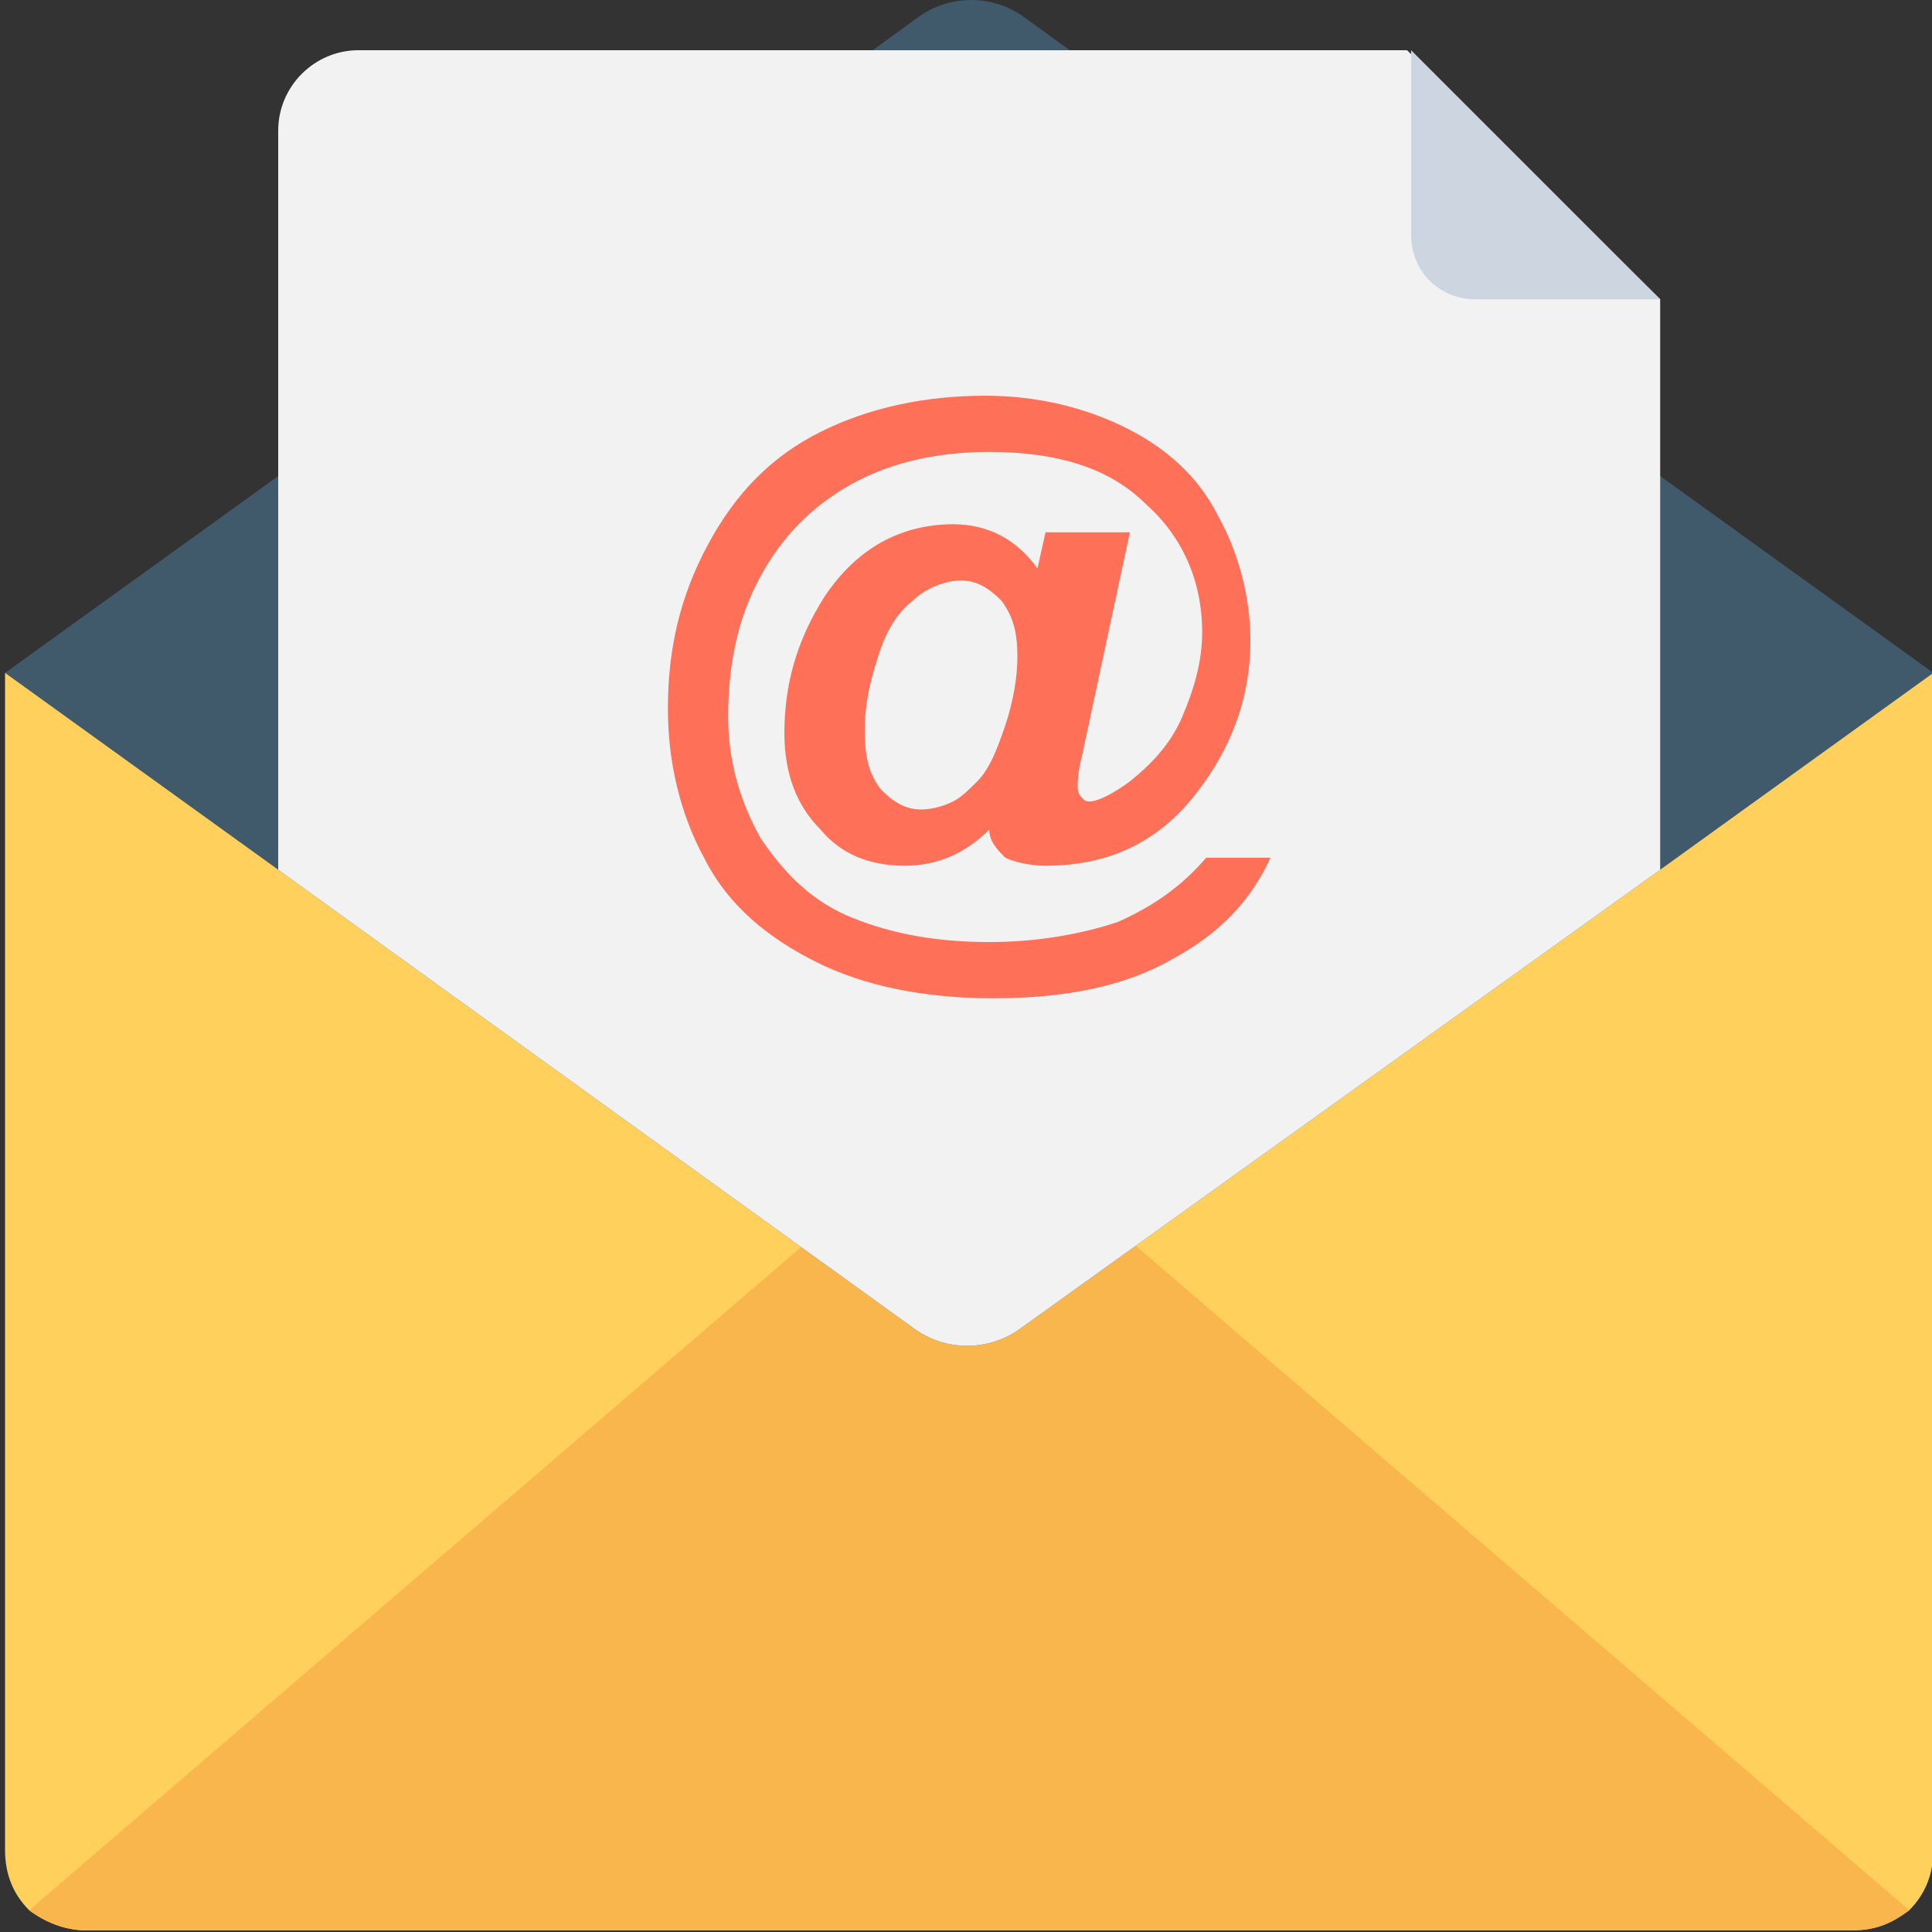<?xml version="1.0" encoding="UTF-8" standalone="no"?>
<!-- Generator: Adobe Illustrator 19.0.0, SVG Export Plug-In . SVG Version: 6.00 Build 0)  -->

<svg
   xmlns:dc="http://purl.org/dc/elements/1.1/"
   xmlns:cc="http://creativecommons.org/ns#"
   xmlns:rdf="http://www.w3.org/1999/02/22-rdf-syntax-ns#"
   xmlns:svg="http://www.w3.org/2000/svg"
   xmlns="http://www.w3.org/2000/svg"
   xmlns:sodipodi="http://sodipodi.sourceforge.net/DTD/sodipodi-0.dtd"
   xmlns:inkscape="http://www.inkscape.org/namespaces/inkscape"
   version="1.1"
   id="Layer_1"
   x="0px"
   y="0px"
   viewBox="0 0 100 100"
   xml:space="preserve"
   inkscape:version="0.91 r13725"
   sodipodi:docname="email.svg"
   width="100"
   height="100"><rect x="0" y="0" width="100" height="100" fill="#333333" stroke="none"/><defs
     id="defs47" /><sodipodi:namedview
     pagecolor="#ffffff"
     bordercolor="#666666"
     borderopacity="1"
     objecttolerance="10"
     gridtolerance="10"
     guidetolerance="10"
     inkscape:pageopacity="0"
     inkscape:pageshadow="2"
     inkscape:window-width="1366"
     inkscape:window-height="705"
     id="namedview45"
     showgrid="false"
     inkscape:zoom="0.47005117"
     inkscape:cx="-141.47396"
     inkscape:cy="218.60024"
     inkscape:window-x="-8"
     inkscape:window-y="-8"
     inkscape:window-maximized="1"
     inkscape:current-layer="Layer_1" /><g
     id="g3377"
     transform="matrix(0.199,0,0,0.199,0.209,-4.1e-5)"><path
       id="path3"
       d="m 501.812,481.176 c 0,6.269 -2.09,11.494 -6.269,15.673 -4.18,3.135 -8.359,5.224 -14.629,5.224 l -459.755,0 c -5.224,0 -10.449,-2.09 -14.629,-5.224 -4.18,-4.18 -6.269,-9.404 -6.269,-15.673 l 0,-306.156 501.551,0 0,306.156 z"
       style="fill:#ffd15c"
       inkscape:connector-curvature="0" /><path
       id="path5"
       d="m 495.543,496.849 c -4.18,3.135 -8.359,5.224 -14.629,5.224 l -459.755,0 c -5.224,0 -10.449,-2.09 -14.629,-5.224 L 251.036,286.825 495.543,496.849 Z"
       style="fill:#f8b64c"
       inkscape:connector-curvature="0" /><path
       id="path7"
       d="m 501.812,175.02 -71.053,51.2 -166.139,119.119 c -8.359,6.269 -19.853,6.269 -28.212,0 L 71.314,226.22 0.261,175.02 71.314,123.82 225.959,13.061 237.453,4.702 c 8.359,-6.269 19.853,-6.269 28.212,0 l 11.494,8.359 74.188,53.29 36.571,26.122 42.841,31.347 71.053,51.2 z"
       style="fill:#40596b"
       inkscape:connector-curvature="0" /><path
       id="path9"
       d="m 430.759,77.845 0,148.375 -166.139,119.119 c -8.359,6.269 -19.853,6.269 -28.212,0 L 71.314,226.22 l 0,-192.261 c 0,-11.494 9.404,-20.898 20.898,-20.898 l 272.718,0 65.829,64.784 z"
       style="fill:#f2f2f2"
       inkscape:connector-curvature="0" /><path
       id="path11"
       d="m 365.975,61.127 c 0,9.404 7.314,16.718 16.718,16.718 l 48.065,0 -64.784,-64.784 0.001,48.066 0,0 z"
       style="fill:#cdd6e0"
       inkscape:connector-curvature="0" /><path
       id="path13"
       d="m 312.686,223.086 16.718,0 c -5.224,11.494 -13.584,19.853 -25.078,26.122 -12.539,7.314 -28.212,10.449 -47.02,10.449 -17.763,0 -33.437,-3.135 -45.976,-9.404 -12.539,-6.269 -22.988,-14.629 -29.257,-27.167 -6.269,-11.494 -9.404,-25.078 -9.404,-38.661 0,-15.673 3.135,-29.257 10.449,-42.841 7.314,-13.584 16.718,-22.988 29.257,-29.257 12.539,-6.269 27.167,-9.404 42.841,-9.404 13.584,0 26.122,3.135 36.571,8.359 10.449,5.224 18.808,12.539 24.033,22.988 5.224,9.404 8.359,20.898 8.359,32.392 0,13.584 -4.18,26.122 -12.539,37.616 -10.449,14.629 -24.033,20.898 -40.751,20.898 -4.18,0 -8.359,-1.045 -10.449,-2.09 -2.09,-2.09 -4.18,-4.18 -4.18,-7.314 -6.269,6.269 -13.584,9.404 -21.943,9.404 -9.404,0 -16.718,-3.135 -21.943,-9.404 -6.269,-6.269 -9.404,-14.629 -9.404,-25.078 0,-12.539 3.135,-24.033 10.449,-35.527 8.359,-12.539 19.853,-18.808 33.437,-18.808 9.404,0 16.718,4.18 21.943,11.494 l 2.09,-9.404 21.943,0 -12.539,58.514 c -1.045,4.18 -1.045,6.269 -1.045,7.314 0,1.045 0,2.09 1.045,3.135 1.045,1.045 1.045,1.045 2.09,1.045 2.09,0 6.269,-2.09 10.449,-5.224 5.224,-4.18 10.449,-9.404 13.584,-16.718 3.135,-7.314 5.224,-14.629 5.224,-21.943 0,-13.584 -5.224,-25.078 -14.629,-33.437 -9.404,-9.404 -22.988,-13.584 -40.751,-13.584 -14.629,0 -27.167,3.135 -37.616,9.404 -10.449,6.269 -17.763,14.629 -22.988,25.078 -5.225,10.449 -7.314,21.943 -7.314,34.482 0,11.494 3.135,21.943 8.359,31.347 6.269,9.404 13.584,16.718 24.033,20.898 10.449,4.18 21.943,6.269 35.527,6.269 12.539,0 24.033,-2.09 33.437,-5.224 9.404,-4.181 16.718,-9.405 22.988,-16.719 z m -88.817,-33.437 c 0,7.314 1.045,11.494 4.18,15.673 3.135,3.135 6.269,5.224 10.449,5.224 3.135,0 6.269,-1.045 8.359,-2.09 2.09,-1.045 4.18,-3.135 6.269,-5.224 3.135,-3.135 5.225,-8.359 7.314,-14.629 2.09,-6.269 3.135,-12.539 3.135,-17.763 0,-6.269 -1.045,-10.449 -4.18,-14.629 -3.135,-3.135 -6.269,-5.224 -10.449,-5.224 -4.18,0 -9.404,2.09 -12.539,5.224 -4.18,3.135 -7.314,8.359 -9.404,15.673 -2.089,6.271 -3.134,12.54 -3.134,17.765 z"
       style="fill:#ff7058"
       inkscape:connector-curvature="0" /></g><g
     id="g15"
     transform="translate(0,-402.073)" /><g
     id="g17"
     transform="translate(0,-402.073)" /><g
     id="g19"
     transform="translate(0,-402.073)" /><g
     id="g21"
     transform="translate(0,-402.073)" /><g
     id="g23"
     transform="translate(0,-402.073)" /><g
     id="g25"
     transform="translate(0,-402.073)" /><g
     id="g27"
     transform="translate(0,-402.073)" /><g
     id="g29"
     transform="translate(0,-402.073)" /><g
     id="g31"
     transform="translate(0,-402.073)" /><g
     id="g33"
     transform="translate(0,-402.073)" /><g
     id="g35"
     transform="translate(0,-402.073)" /><g
     id="g37"
     transform="translate(0,-402.073)" /><g
     id="g39"
     transform="translate(0,-402.073)" /><g
     id="g41"
     transform="translate(0,-402.073)" /><g
     id="g43"
     transform="translate(0,-402.073)" /></svg>